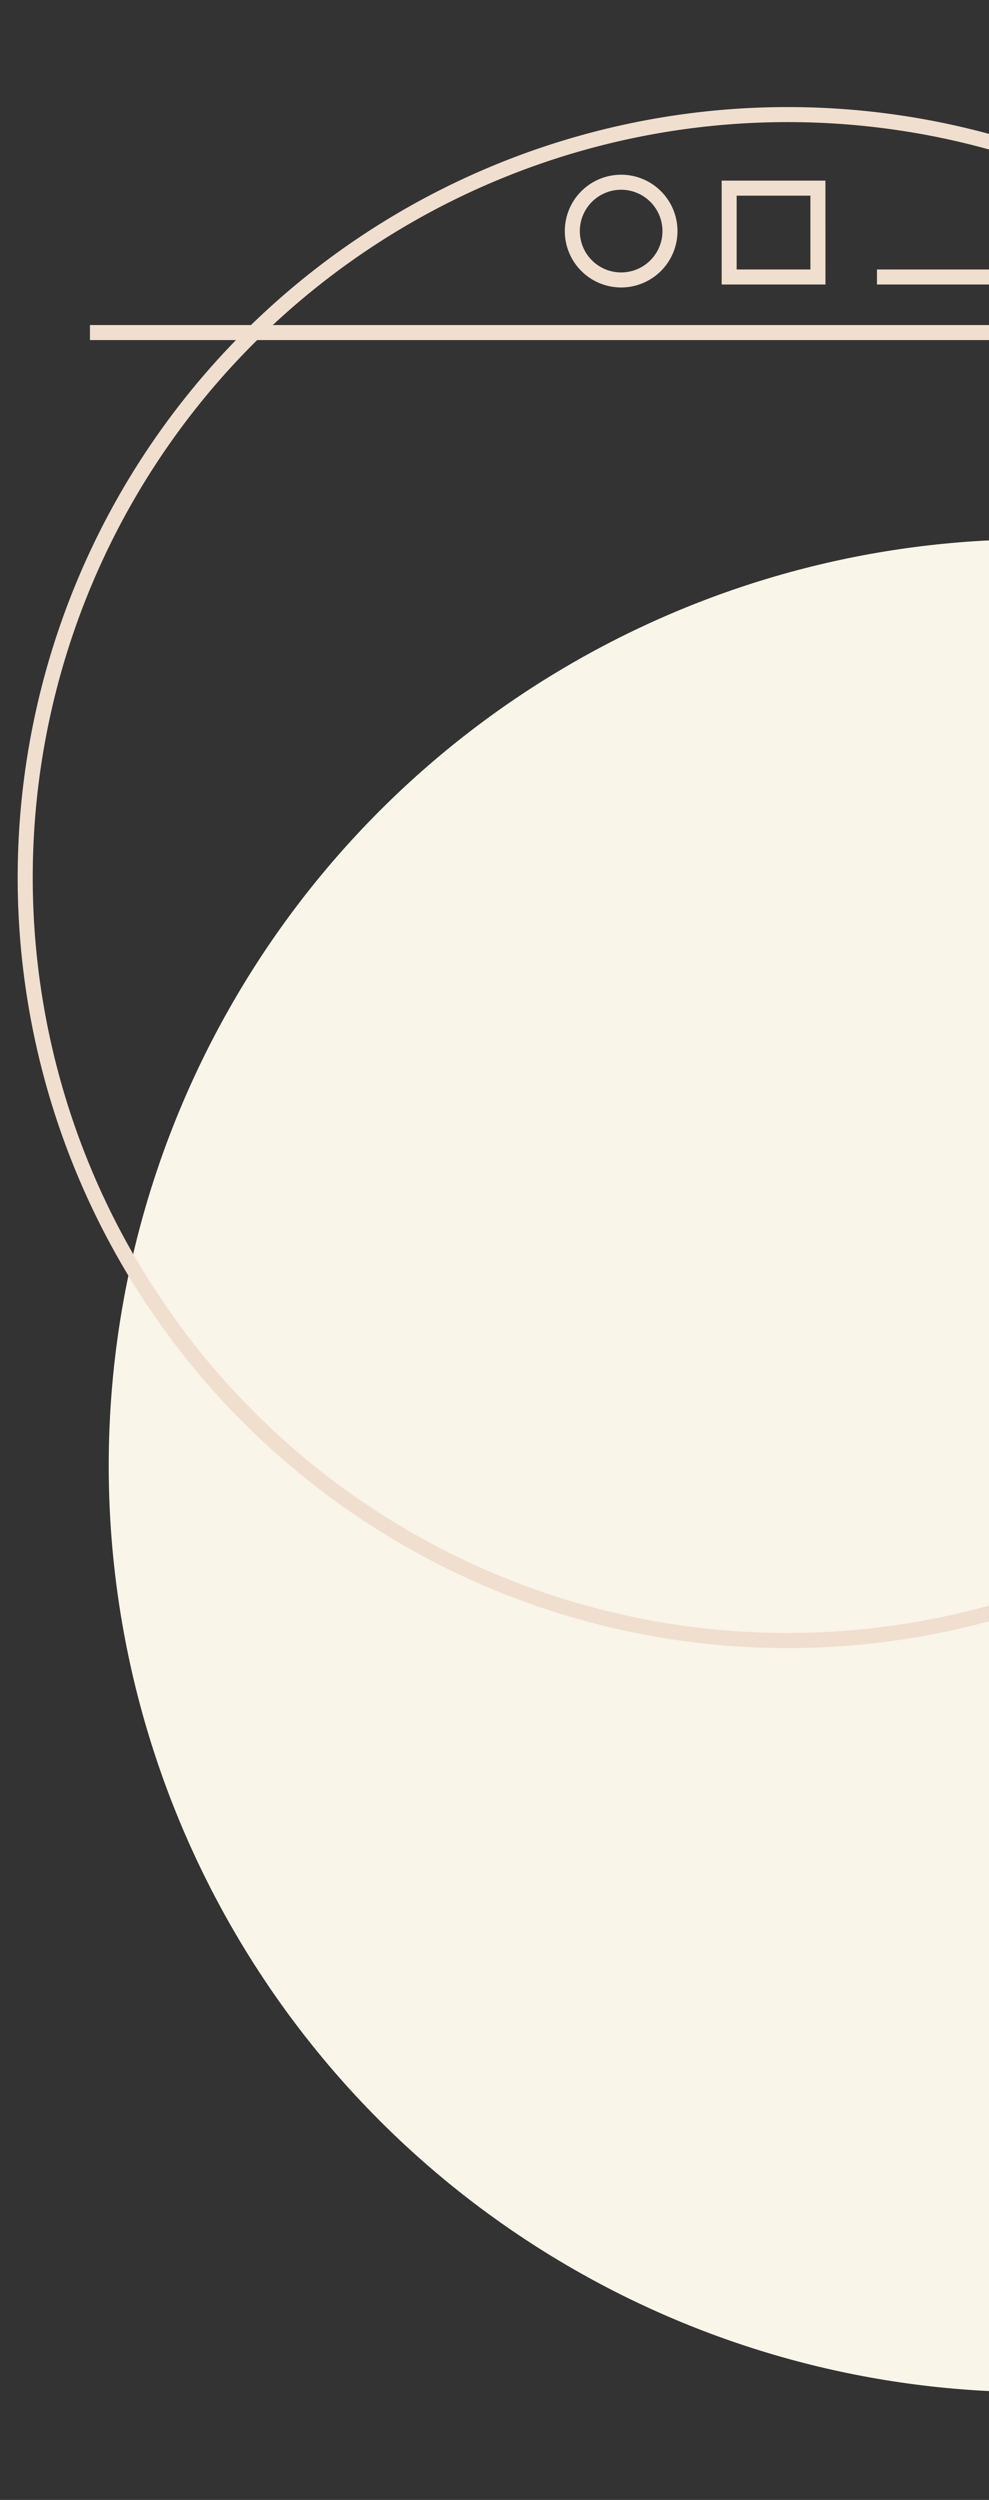 <svg xmlns="http://www.w3.org/2000/svg" xmlns:xlink="http://www.w3.org/1999/xlink" width="135" height="341" viewBox="0 0 135 341">
  <rect x="0" y="0" width="135" height="341" fill="#333333" stroke="none"/>
  <defs>
    <clipPath id="clip-path">
      <rect id="Rectangle_4238" data-name="Rectangle 4238" width="135" height="341" transform="translate(1465 4581)" fill="#fff"/>
    </clipPath>
  </defs>
  <g id="Home_Shape_2" transform="translate(-1465 -4581)" clip-path="url(#clip-path)">
    <g id="Home_Shape_1" transform="translate(1467.418 4595.604)">
      <ellipse id="Ellipse_537" data-name="Ellipse 537" cx="126.372" cy="126.372" rx="126.372" ry="126.372" transform="translate(12.423 58.956)" fill="#f9f5e8"/>
      <path id="Path_15739" data-name="Path 15739" d="M141.864,100a105.1,105.1,0,1,0,105.1,105.1A105.1,105.1,0,0,0,141.864,100Zm0,2.051A103.045,103.045,0,1,1,38.819,205.1,103.046,103.046,0,0,1,141.864,102.051Z" transform="translate(-36.768 -100)" fill="#f0decf"/>
      <path id="Path_15865" data-name="Path 15865" d="M192.369,158v2.051H56V158Z" transform="translate(-46.141 -128.266)" fill="#f0decf"/>
      <path id="Path_15866" data-name="Path 15866" d="M190.128,118a7.69,7.69,0,1,0,7.69,7.69A7.69,7.69,0,0,0,190.128,118Zm0,2.051a5.639,5.639,0,1,1-5.639,5.639A5.639,5.639,0,0,1,190.128,120.051Z" transform="translate(-107.759 -108.772)" fill="#f0decf"/>
      <path id="Path_15867" data-name="Path 15867" d="M238.364,119.576H224.2v14.168h14.168Zm-2.051,2.05v10.067H226.246V121.626Z" transform="translate(-128.109 -109.54)" fill="#f0decf"/>
      <path id="Path_15868" data-name="Path 15868" d="M282.749,143.212v2.051h-17.2v-2.051Z" transform="translate(-148.262 -121.059)" fill="#f0decf"/>
    </g>
  </g>
</svg>
